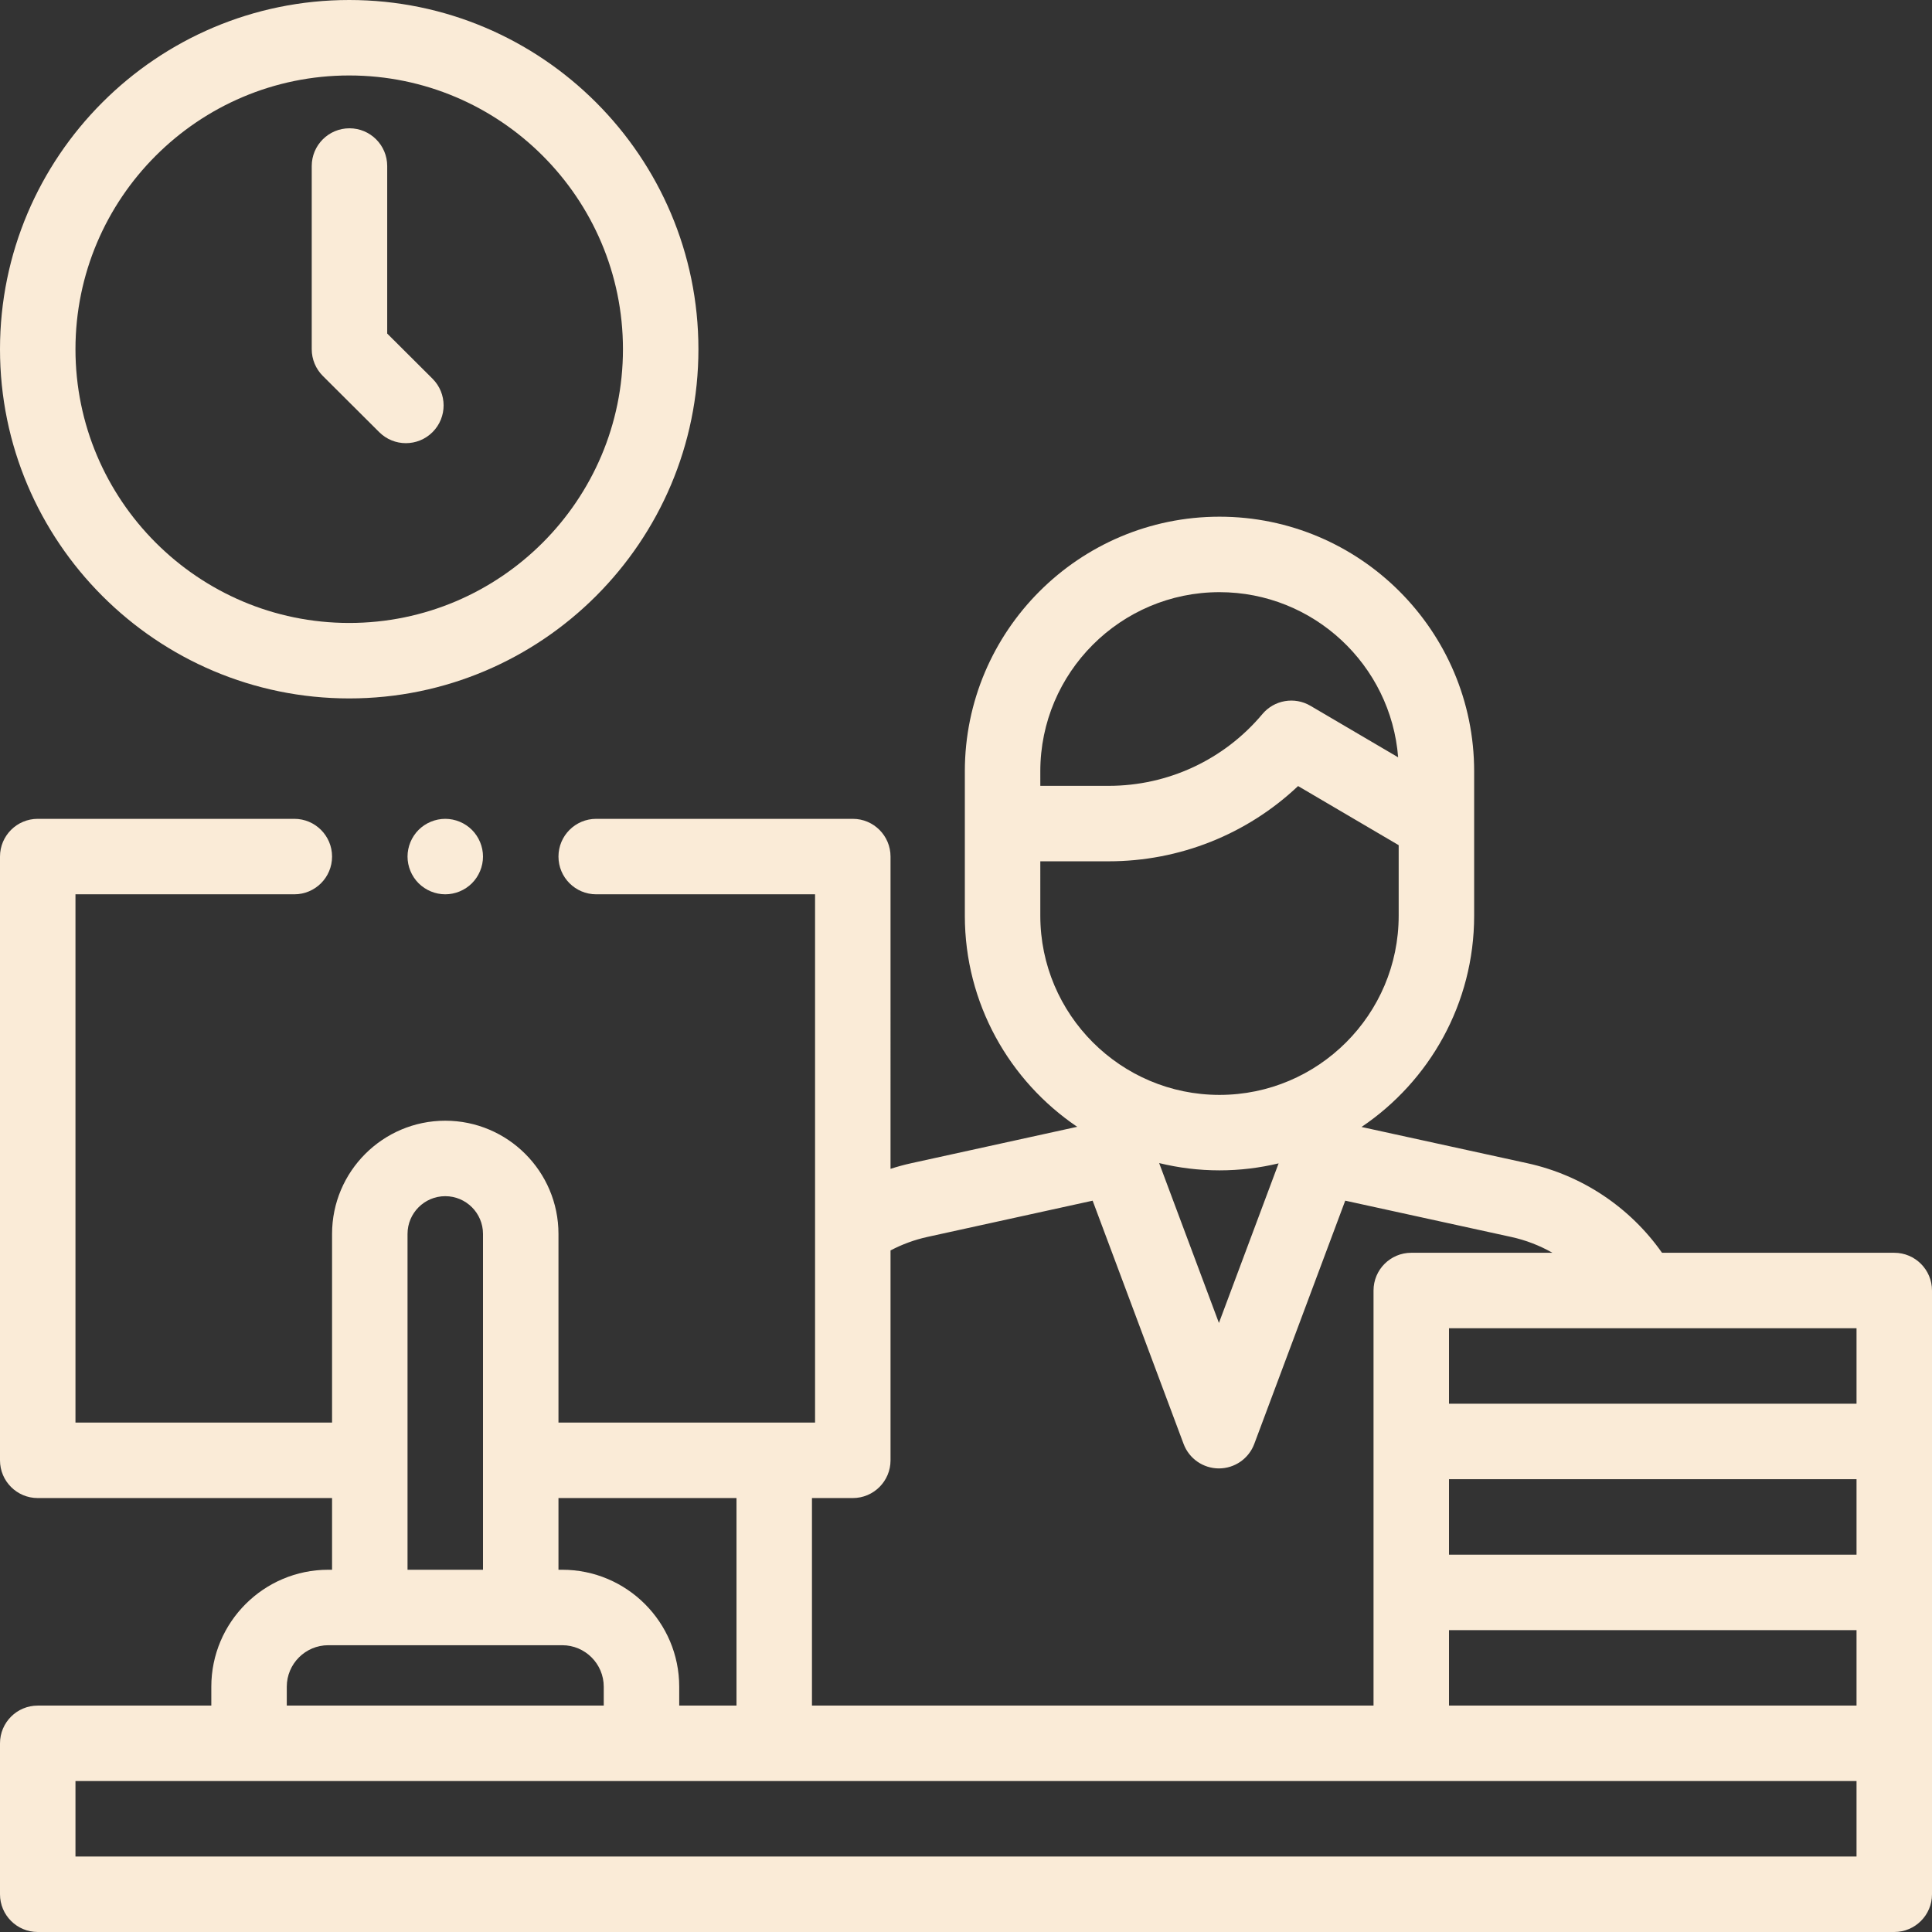 <svg id="SvgjsSvg1001" width="288" height="288" xmlns="http://www.w3.org/2000/svg" version="1.1" xmlns:xlink="http://www.w3.org/1999/xlink" xmlns:svgjs="http://svgjs.com/svgjs"><rect width="100%" height="100%" fill="#333333" stroke="none"/><defs id="SvgjsDefs1002"></defs><g id="SvgjsG1008" transform="matrix(1,0,0,1,0,0)"><svg xmlns="http://www.w3.org/2000/svg" width="288" height="288" enable-background="new 0 0 512 512" viewBox="0 0 512 512"><path d="M92.545,185.09c51.029,0,92.545-41.516,92.545-92.545S143.574,0,92.545,0S0,41.516,0,92.545    S41.516,185.09,92.545,185.09z M92.545,20c40.001,0,72.545,32.544,72.545,72.545s-32.544,72.545-72.545,72.545    S20,132.546,20,92.545S52.544,20,92.545,20z" fill="#faebd7" class="color000 svgShape"></path><path d="M100.501 114.526c1.952 1.945 4.506 2.917 7.06 2.917 2.564 0 5.13-.98 7.083-2.94 3.898-3.912 3.888-10.244-.023-14.143l-12.008-11.968V44c0-5.522-4.478-10-10-10s-10 4.478-10 10v48.545c0 2.658 1.059 5.207 2.94 7.083L100.501 114.526zM502 332h-61.547c-8.46-12.034-21.172-20.558-35.671-23.728l-43.964-9.613c17.991-12.134 29.847-32.702 29.847-55.988v-24.417-11.297-2.542c0-37.212-30.274-67.486-67.486-67.486s-67.486 30.274-67.486 67.486v2.542 11.297 24.417c0 23.256 11.825 43.803 29.778 55.943l-43.936 9.639c-1.877.412-3.722.917-5.535 1.502V227c0-5.522-4.478-10-10-10h-68c-5.522 0-10 4.478-10 10s4.478 10 10 10h58v140h-68v-50c0-16.542-13.458-30-30-30s-30 13.458-30 30v50H20V237h58c5.522 0 10-4.478 10-10s-4.478-10-10-10H10c-5.522 0-10 4.478-10 10v160c0 5.522 4.478 10 10 10h78v19h-1c-17.094 0-31 13.906-31 31v5H10c-5.522 0-10 4.478-10 10v40c0 5.522 4.478 10 10 10h492c5.522 0 10-4.478 10-10v-40-40-40-40C512 336.478 507.522 332 502 332zM441.179 452H384v-20h108v20H441.179zM492 412H384v-20h108V412zM492 372H384v-20h50.874c.03 0 .06.006.089.006.031 0 .063-.006.094-.006H492V372zM275.692 204.416c0-26.184 21.303-47.486 47.486-47.486 24.933 0 45.439 19.314 47.342 43.767l-23.246-13.657c-4.211-2.475-9.593-1.544-12.73 2.199-10.126 12.085-24.977 19.017-40.744 19.017h-18.107v-1.297V204.416zM275.692 228.255H293.8c18.825 0 36.7-7.179 50.205-19.94l26.66 15.663v18.694c0 26.184-21.303 47.486-47.486 47.486s-47.486-21.303-47.486-47.486V228.255zM338.844 308.303l-15.815 42.294-15.844-42.37c5.13 1.252 10.483 1.931 15.993 1.931C328.572 310.158 333.813 309.504 338.844 308.303zM226 397c5.522 0 10-4.478 10-10v-55.623c3.085-1.626 6.374-2.832 9.82-3.588l43.74-9.596 24.103 64.457c1.461 3.907 5.194 6.497 9.366 6.497s7.905-2.59 9.366-6.498l24.104-64.461 44.011 9.623c3.863.844 7.529 2.274 10.902 4.188H374c-5.522 0-10 4.478-10 10v40 40 30H215.179v-55H226zM195.179 397v55H180v-5c0-17.094-13.906-31-31-31h-1v-19H195.179zM108 327c0-5.514 4.486-10 10-10s10 4.486 10 10v89h-20V327zM76 447c0-6.065 4.935-11 11-11h11 40 11c6.065 0 11 4.935 11 11v5H76V447zM492 492H20v-20h472V492z" fill="#faebd7" class="color000 svgShape"></path><path d="M110.93,219.93c-1.86,1.86-2.93,4.44-2.93,7.07s1.069,5.21,2.93,7.069c1.86,1.86,4.44,2.931,7.07,2.931    s5.21-1.07,7.069-2.931C126.93,232.21,128,229.63,128,227s-1.07-5.21-2.931-7.07c-1.859-1.86-4.439-2.93-7.069-2.93    S112.79,218.069,110.93,219.93z" fill="#faebd7" class="color000 svgShape"></path></svg></g></svg>
